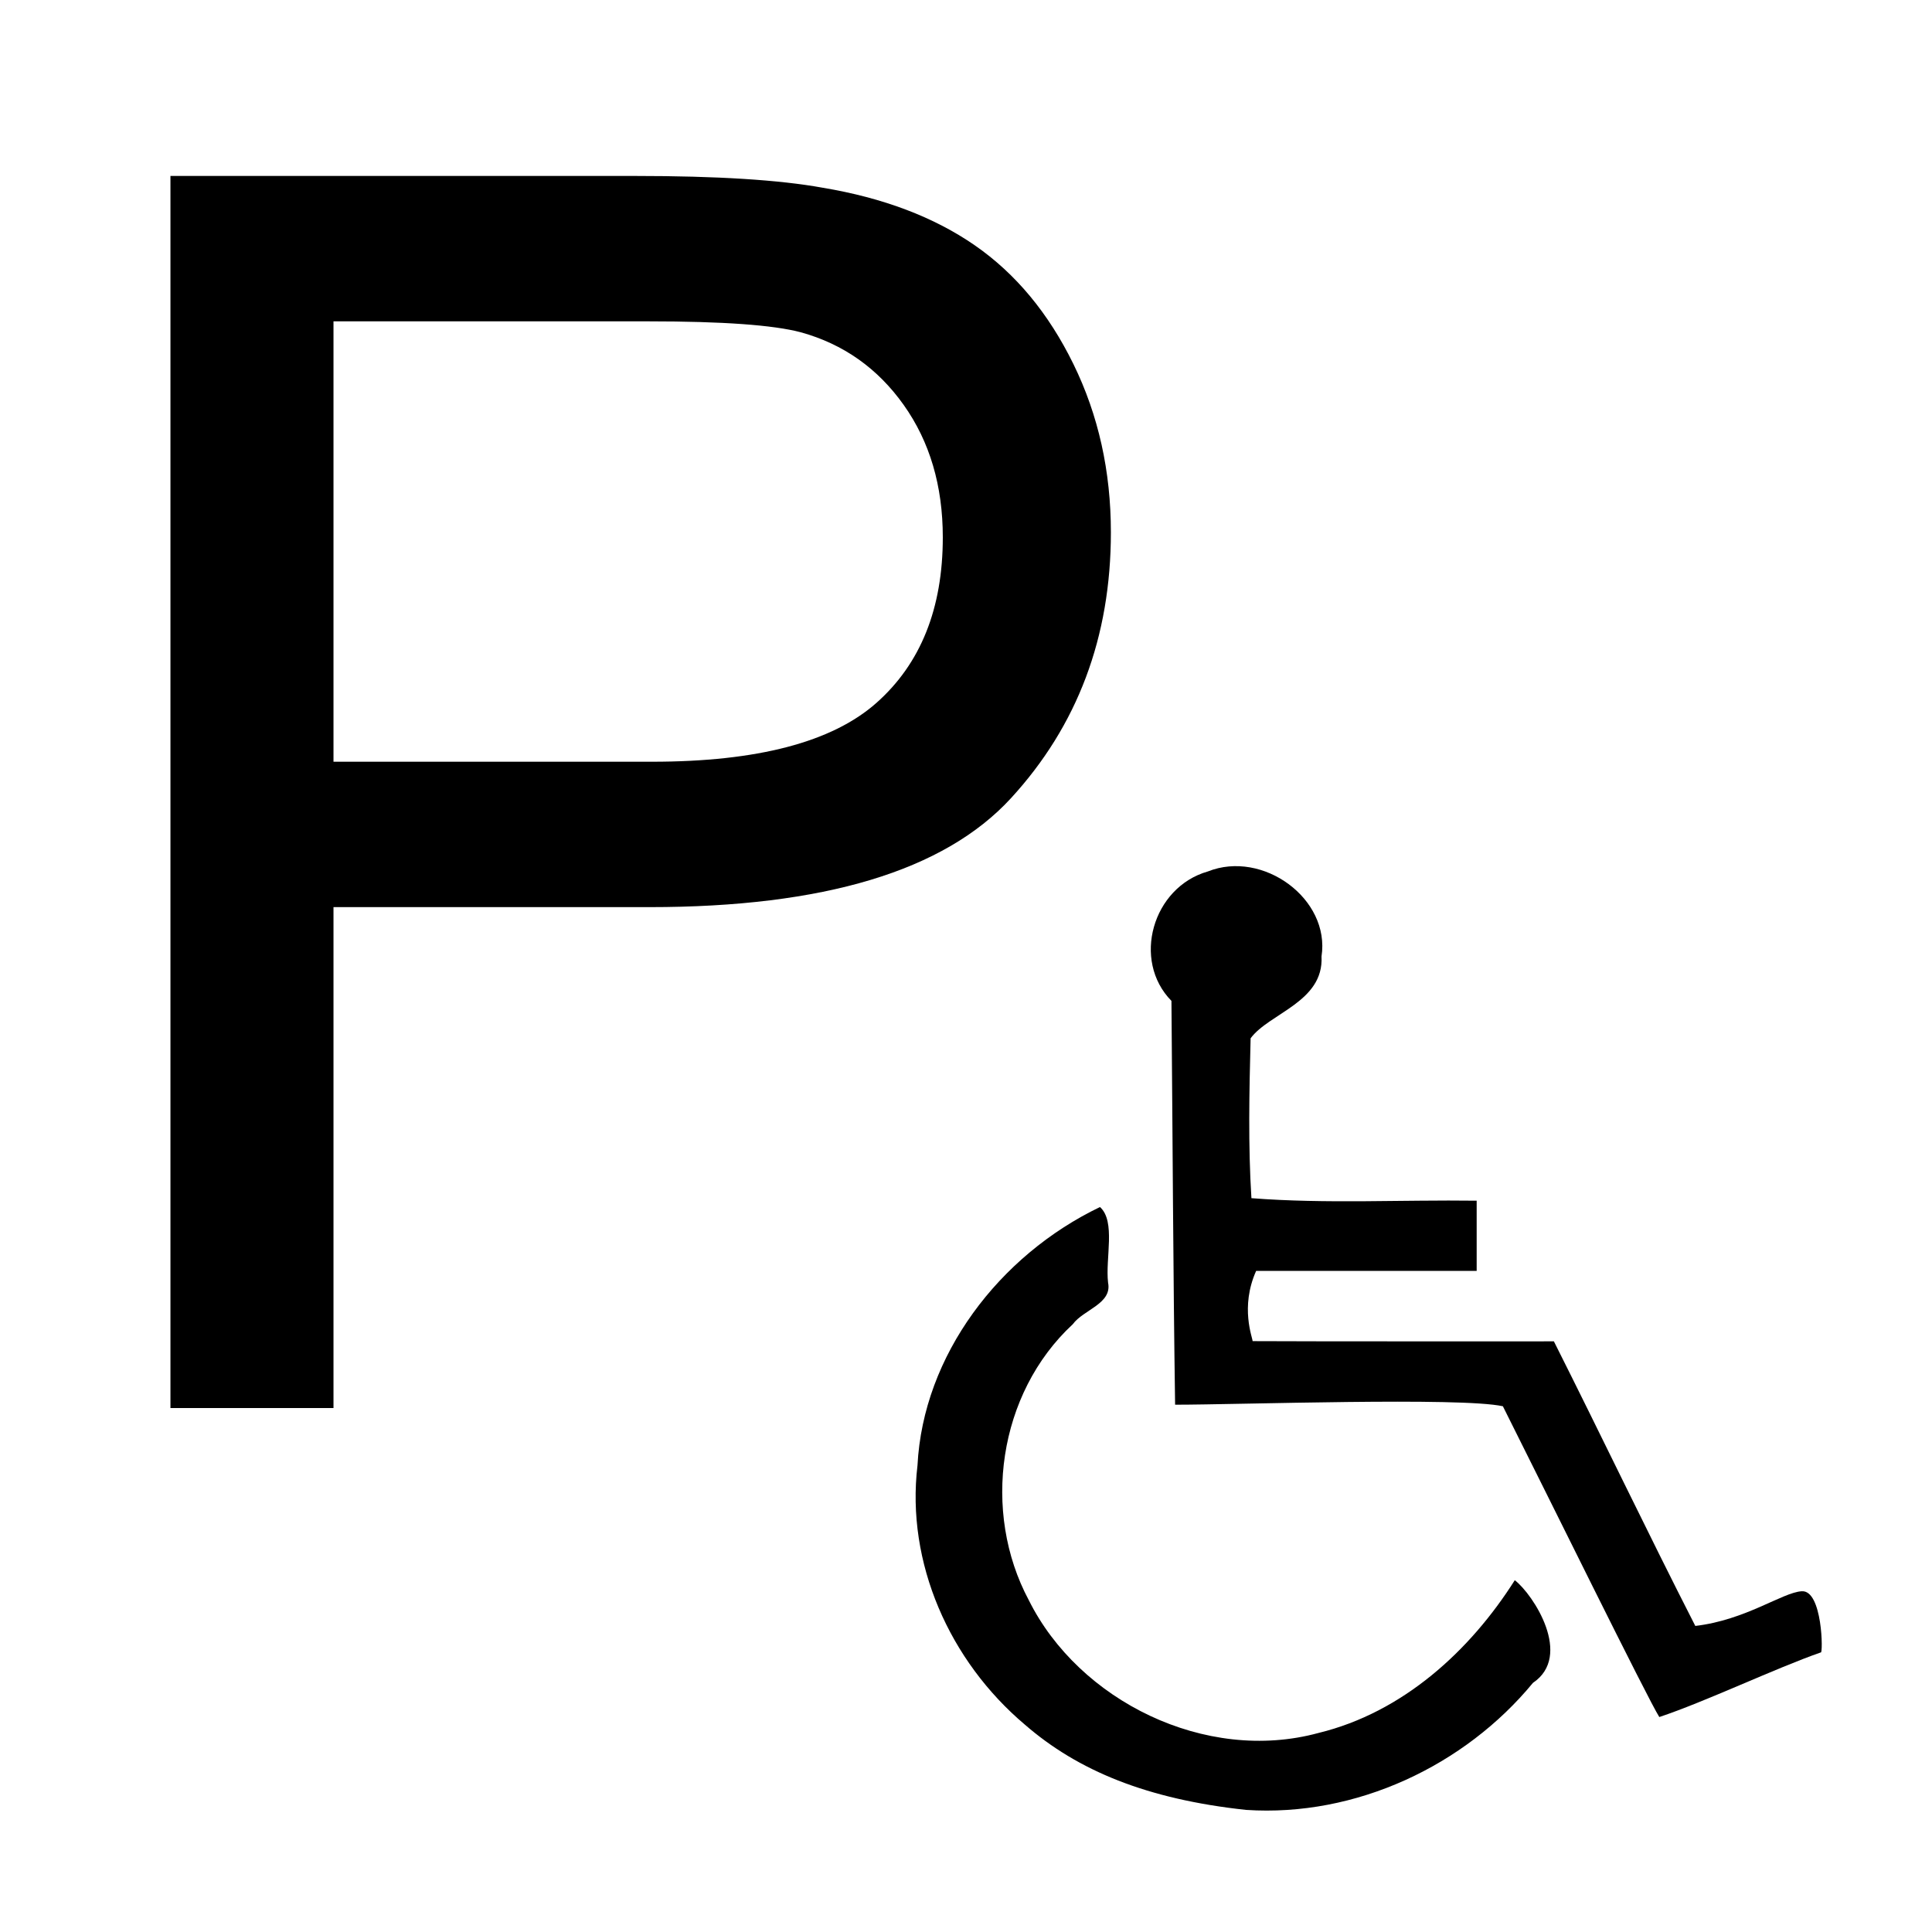 <?xml version="1.0" encoding="utf-8"?>
<!-- Generator: Adobe Illustrator 16.0.0, SVG Export Plug-In . SVG Version: 6.00 Build 0)  -->
<!DOCTYPE svg PUBLIC "-//W3C//DTD SVG 1.1//EN" "http://www.w3.org/Graphics/SVG/1.1/DTD/svg11.dtd">
<svg version="1.1"
	 id="svg2" xmlns:dc="http://purl.org/dc/elements/1.1/" xmlns:cc="http://creativecommons.org/ns#" xmlns:rdf="http://www.w3.org/1999/02/22-rdf-syntax-ns#" xmlns:svg="http://www.w3.org/2000/svg" xmlns:sodipodi="http://sodipodi.sourceforge.net/DTD/sodipodi-0.dtd" xmlns:inkscape="http://www.inkscape.org/namespaces/inkscape" inkscape:output_extension="org.inkscape.output.svg.inkscape" sodipodi:docname="parking_disabled.svg" inkscape:version="0.46" sodipodi:version="0.32"
	 xmlns="http://www.w3.org/2000/svg" xmlns:xlink="http://www.w3.org/1999/xlink" x="0px" y="0px" width="580px" height="580px"
	 viewBox="0 0 580 580" enable-background="new 0 0 580 580" xml:space="preserve">
<sodipodi:namedview  showgrid="false" inkscape:cy="195.50635" inkscape:cx="1259.5915" inkscape:zoom="0.35355339" pagecolor="#ffffff" bordercolor="#666666" guidetolerance="10.0" objecttolerance="10.0" gridtolerance="10.0" borderopacity="1.0" id="base" inkscape:current-layer="svg2" inkscape:window-y="0" inkscape:window-x="0" inkscape:pageopacity="0.0" inkscape:pageshadow="2" inkscape:window-width="1400" inkscape:window-height="1003">
	</sodipodi:namedview>
<defs>
	
	
		<inkscape:perspective  inkscape:vp_z="580 : 290 : 1" inkscape:vp_y="0 : 1000 : 0" inkscape:vp_x="0 : 290 : 1" sodipodi:type="inkscape:persp3d" id="perspective12" inkscape:persp3d-origin="290 : 193.33333 : 1">
		</inkscape:perspective>
	
		<inkscape:perspective  inkscape:vp_z="58.232063 : 29.116032 : 1" inkscape:vp_y="0 : 1000 : 0" inkscape:vp_x="0 : 29.116032 : 1" sodipodi:type="inkscape:persp3d" id="perspective6807" inkscape:persp3d-origin="29.116032 : 19.410688 : 1">
		</inkscape:perspective>
	
		<inkscape:perspective  inkscape:vp_z="580 : 290 : 1" inkscape:vp_y="0 : 1000 : 0" inkscape:vp_x="0 : 290 : 1" sodipodi:type="inkscape:persp3d" id="perspective6954" inkscape:persp3d-origin="290 : 193.33333 : 1">
		</inkscape:perspective>
	
		<inkscape:perspective  inkscape:vp_z="480 : 240 : 1" inkscape:vp_y="0 : 1000 : 0" inkscape:vp_x="0 : 240 : 1" sodipodi:type="inkscape:persp3d" id="perspective2541" inkscape:persp3d-origin="240 : 160 : 1">
		</inkscape:perspective>
</defs>
<path fill="param(fill)" stroke="param(outline)" stroke-width="param(outline-width) 1" d="M454.753,474.386c-13.381,21.126-33.521,39.685-58.943,45.864
	c-33.907,9.226-71.918-9.687-86.941-39.835c-14.202-26.534-9.28-62.05,13.187-82.871c3.184-4.386,11.877-6.128,10.598-12.474
	c-0.859-7.313,2.37-18.411-2.431-22.711c-30.249,14.533-53.094,44.488-54.786,77.588c-3.491,29.194,9.607,58.72,32.278,77.834
	c15.854,13.774,36.636,22.364,66.35,25.562c33.035,2.206,65.729-13.342,86.136-38.132
	C472.272,497.104,460.348,478.726,454.753,474.386z"/>
<path fill="param(fill)" stroke="param(outline)" stroke-width="param(outline-width) 1" d="M540.849,477.709c-5.759,0.356-16.757,8.638-31.907,10.408
	c-14.423-28.238-28.169-57.034-42.455-85.435c-24.851-0.019-65.525,0.051-90.448-0.065c0.035-0.941-3.828-10.148,1.063-21.08
	c22.068,0,44.137,0,66.205,0c0-7.027,0-14.053,0-21.079c-22.529-0.298-45.228,0.984-67.621-0.757
	c-1.009-15.965-0.643-32.008-0.244-47.995c5.553-7.548,22.01-10.88,21.288-24.57c2.682-17.329-17.64-32.084-34.111-25.521
	c-16.638,4.722-22.903,26.704-10.941,38.861c0.354,40.409,0.504,80.821,1.097,121.227c19.224,0.003,85.707-2.327,98.402,0.467
	c12.773,25.412,43.526,87.917,46.957,93.294c13.606-4.503,34.96-14.686,48.49-19.397
	C547.32,496.646,547.158,477.182,540.849,477.709z"/>
<path fill="param(fill)" stroke="param(outline)" stroke-width="param(outline-width) 1" d="M303.473,239.652c20.016-21.782,30.023-48.399,30.023-79.854
	c0-18.333-3.742-35.154-11.228-50.46c-7.485-15.306-17.367-27.207-29.646-35.701c-12.279-8.494-27.501-14.255-45.667-17.283
	c-12.952-2.354-31.706-3.532-56.264-3.532H51.17v369.875h48.947V272.326h94.866C247.292,272.326,283.456,261.435,303.473,239.652z
	 M263.104,211.016c-13.288,11.774-35.743,17.662-67.365,17.661h-95.623V96.471h94.613c22.202,0,37.424,1.094,45.667,3.28
	c12.783,3.532,23.085,10.807,30.907,21.824c7.821,11.018,11.732,24.263,11.732,39.737
	C283.036,182.674,276.392,199.242,263.104,211.016z"/>
</svg>
